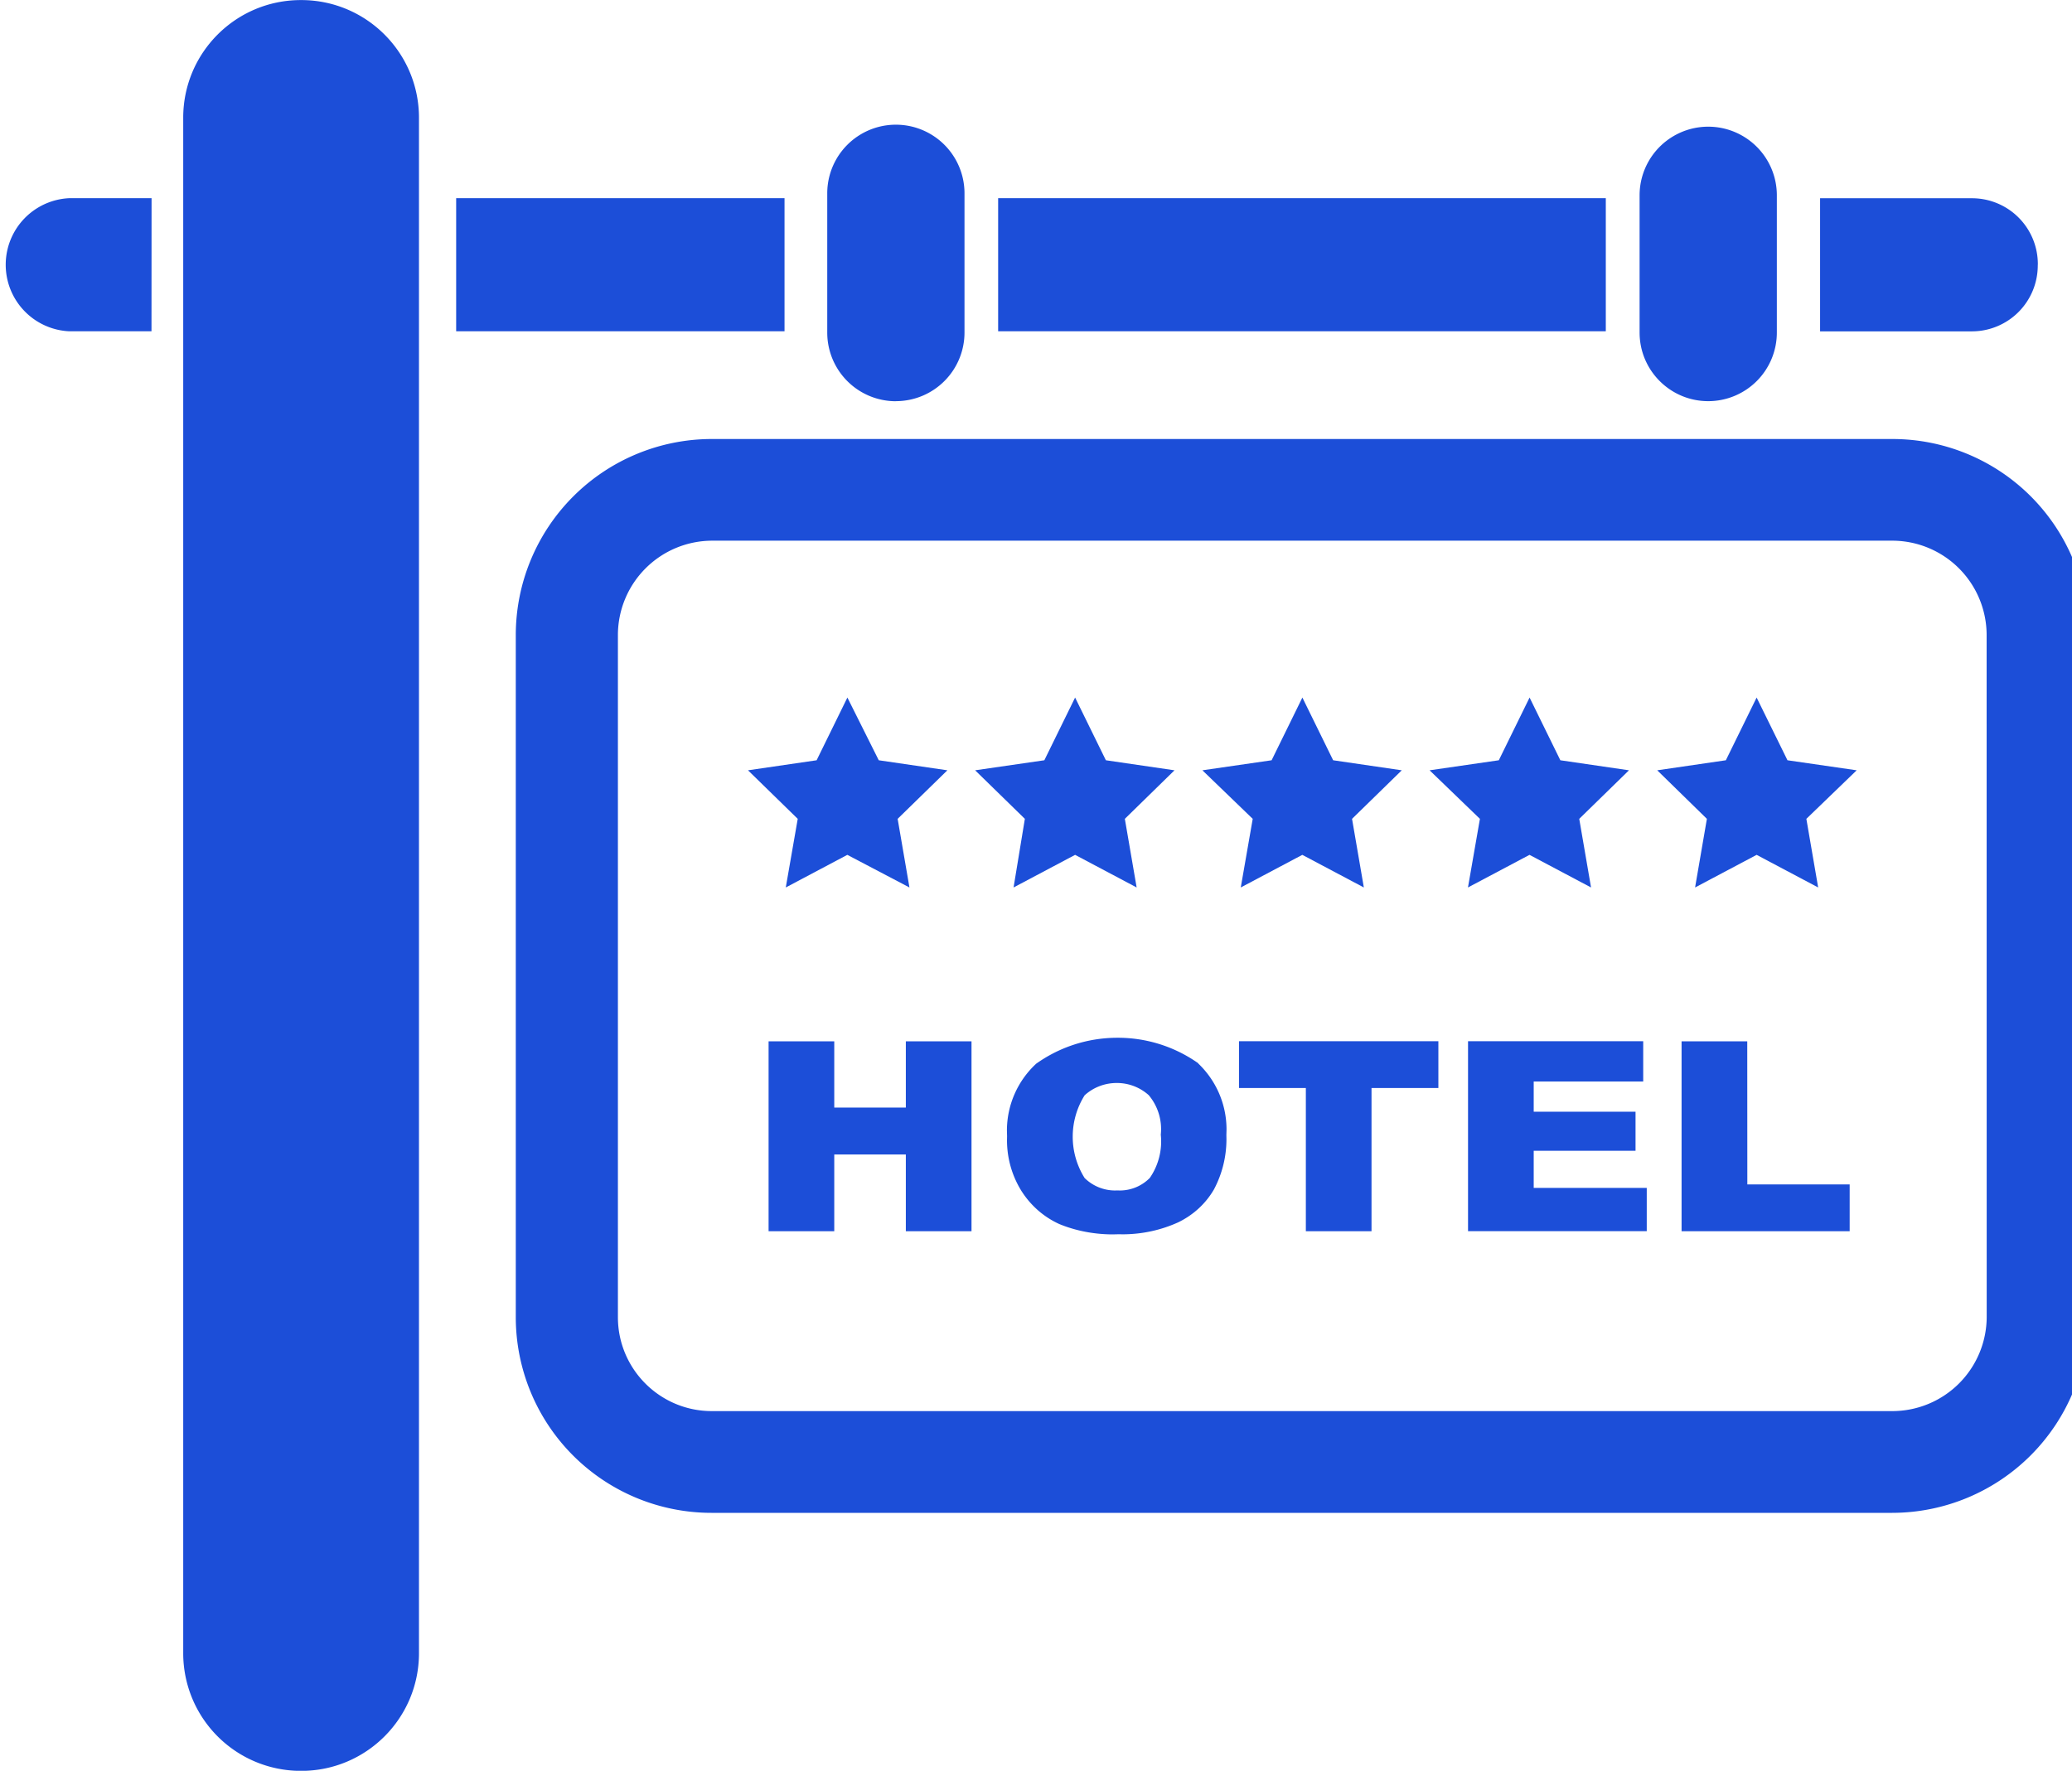<svg xmlns="http://www.w3.org/2000/svg" width="1.17em" height="1em" viewBox="0 0 28 24"><path fill="#1c4ed8" d="M5.638 22.405v.001c0 .881-.714 1.595-1.595 1.595h-.006a1.594 1.594 0 0 1-1.594-1.594V1.595c0-.881.714-1.594 1.594-1.594h.006c.881 0 1.595.714 1.595 1.595zM2.014 2.686H.899A.903.903 0 0 0 .897 4.49h1.116zm23.59 3.264h-16A2.658 2.658 0 0 0 6.95 8.604v9.248a2.652 2.652 0 0 0 2.652 2.652h16.002a2.658 2.658 0 0 0 2.654-2.654V8.602a2.652 2.652 0 0 0-2.652-2.652zm1.28 11.9a1.28 1.28 0 0 1-1.275 1.275H9.607c-.703 0-1.273-.57-1.273-1.273V8.603a1.28 1.28 0 0 1 1.274-1.275h16a1.28 1.28 0 0 1 1.275 1.275zM12.101 5.437a.93.93 0 0 0 .93-.93V2.62a.93.93 0 0 0-1.86 0v.029v-.001v1.86a.93.93 0 0 0 .93.93zm11.009 0a.93.93 0 0 0 .93-.93v-1.86a.93.93 0 0 0-1.86 0v1.86c0 .514.417.93.93.93m-9.623-2.751h8.235V4.49h-8.235zm14.09.891a.892.892 0 0 0-.89-.89h-2.061v1.804h2.06a.893.893 0 0 0 .89-.89z"/><path fill="#1c4ed8" d="M12.236 15.011h-.97v-.898h-.89v2.574h.89v-1.04h.97v1.04h.89v-2.574h-.89zm3.962-.601a1.887 1.887 0 0 0-1.093-.345c-.414 0-.797.132-1.11.357l.006-.004a1.233 1.233 0 0 0-.395.905l.002.077v-.003l-.001.057c0 .258.075.499.205.702l-.003-.005c.125.193.299.344.505.438l.007.003c.213.087.461.138.72.138l.084-.002h-.004l.051.001c.271 0 .529-.059.761-.165l-.011.005c.207-.099.375-.253.487-.444l.003-.005a1.45 1.45 0 0 0 .169-.682l-.001-.058v.003l.002-.074c0-.352-.147-.67-.383-.895zm-.657 1.556a.57.57 0 0 1-.405.169l-.038-.001h.002l-.027.001a.589.589 0 0 1-.414-.169a1.054 1.054 0 0 1 .002-1.124l-.003.004c.115-.105.268-.168.437-.168s.322.064.437.169h-.001a.715.715 0 0 1 .16.533v-.003a.871.871 0 0 1-.153.594l.002-.003zm1.21-1.22h.906v1.941h.89v-1.941h.906v-.634h-2.702zm3.994.851h1.38v-.53h-1.38v-.409h1.484v-.546h-2.374v2.574h2.422V16.1h-1.532zm2.894-1.484h-.89v2.574h2.278v-.634H23.64zm-13.03-2.085l.834-.442l.842.442l-.16-.93l.674-.658l-.93-.136l-.425-.85l-.417.85l-.93.136l.674.658zm3.087 0l.834-.442l.834.442l-.16-.93l.673-.658l-.93-.136l-.417-.85l-.417.85l-.938.136l.674.658zm3.079 0l.834-.442l.834.442l-.16-.93l.674-.658l-.93-.136l-.417-.85l-.417.85l-.938.136l.682.658zm3.079 0l.834-.442l.834.442l-.16-.93l.674-.658l-.93-.136l-.417-.85l-.417.85l-.938.136l.682.658zm3.912-2.574l-.417.85l-.93.136l.673.658l-.16.93l.834-.442l.834.442l-.16-.93l.682-.658l-.938-.136zM6.142 2.686h4.45V4.49h-4.45z"/></svg>